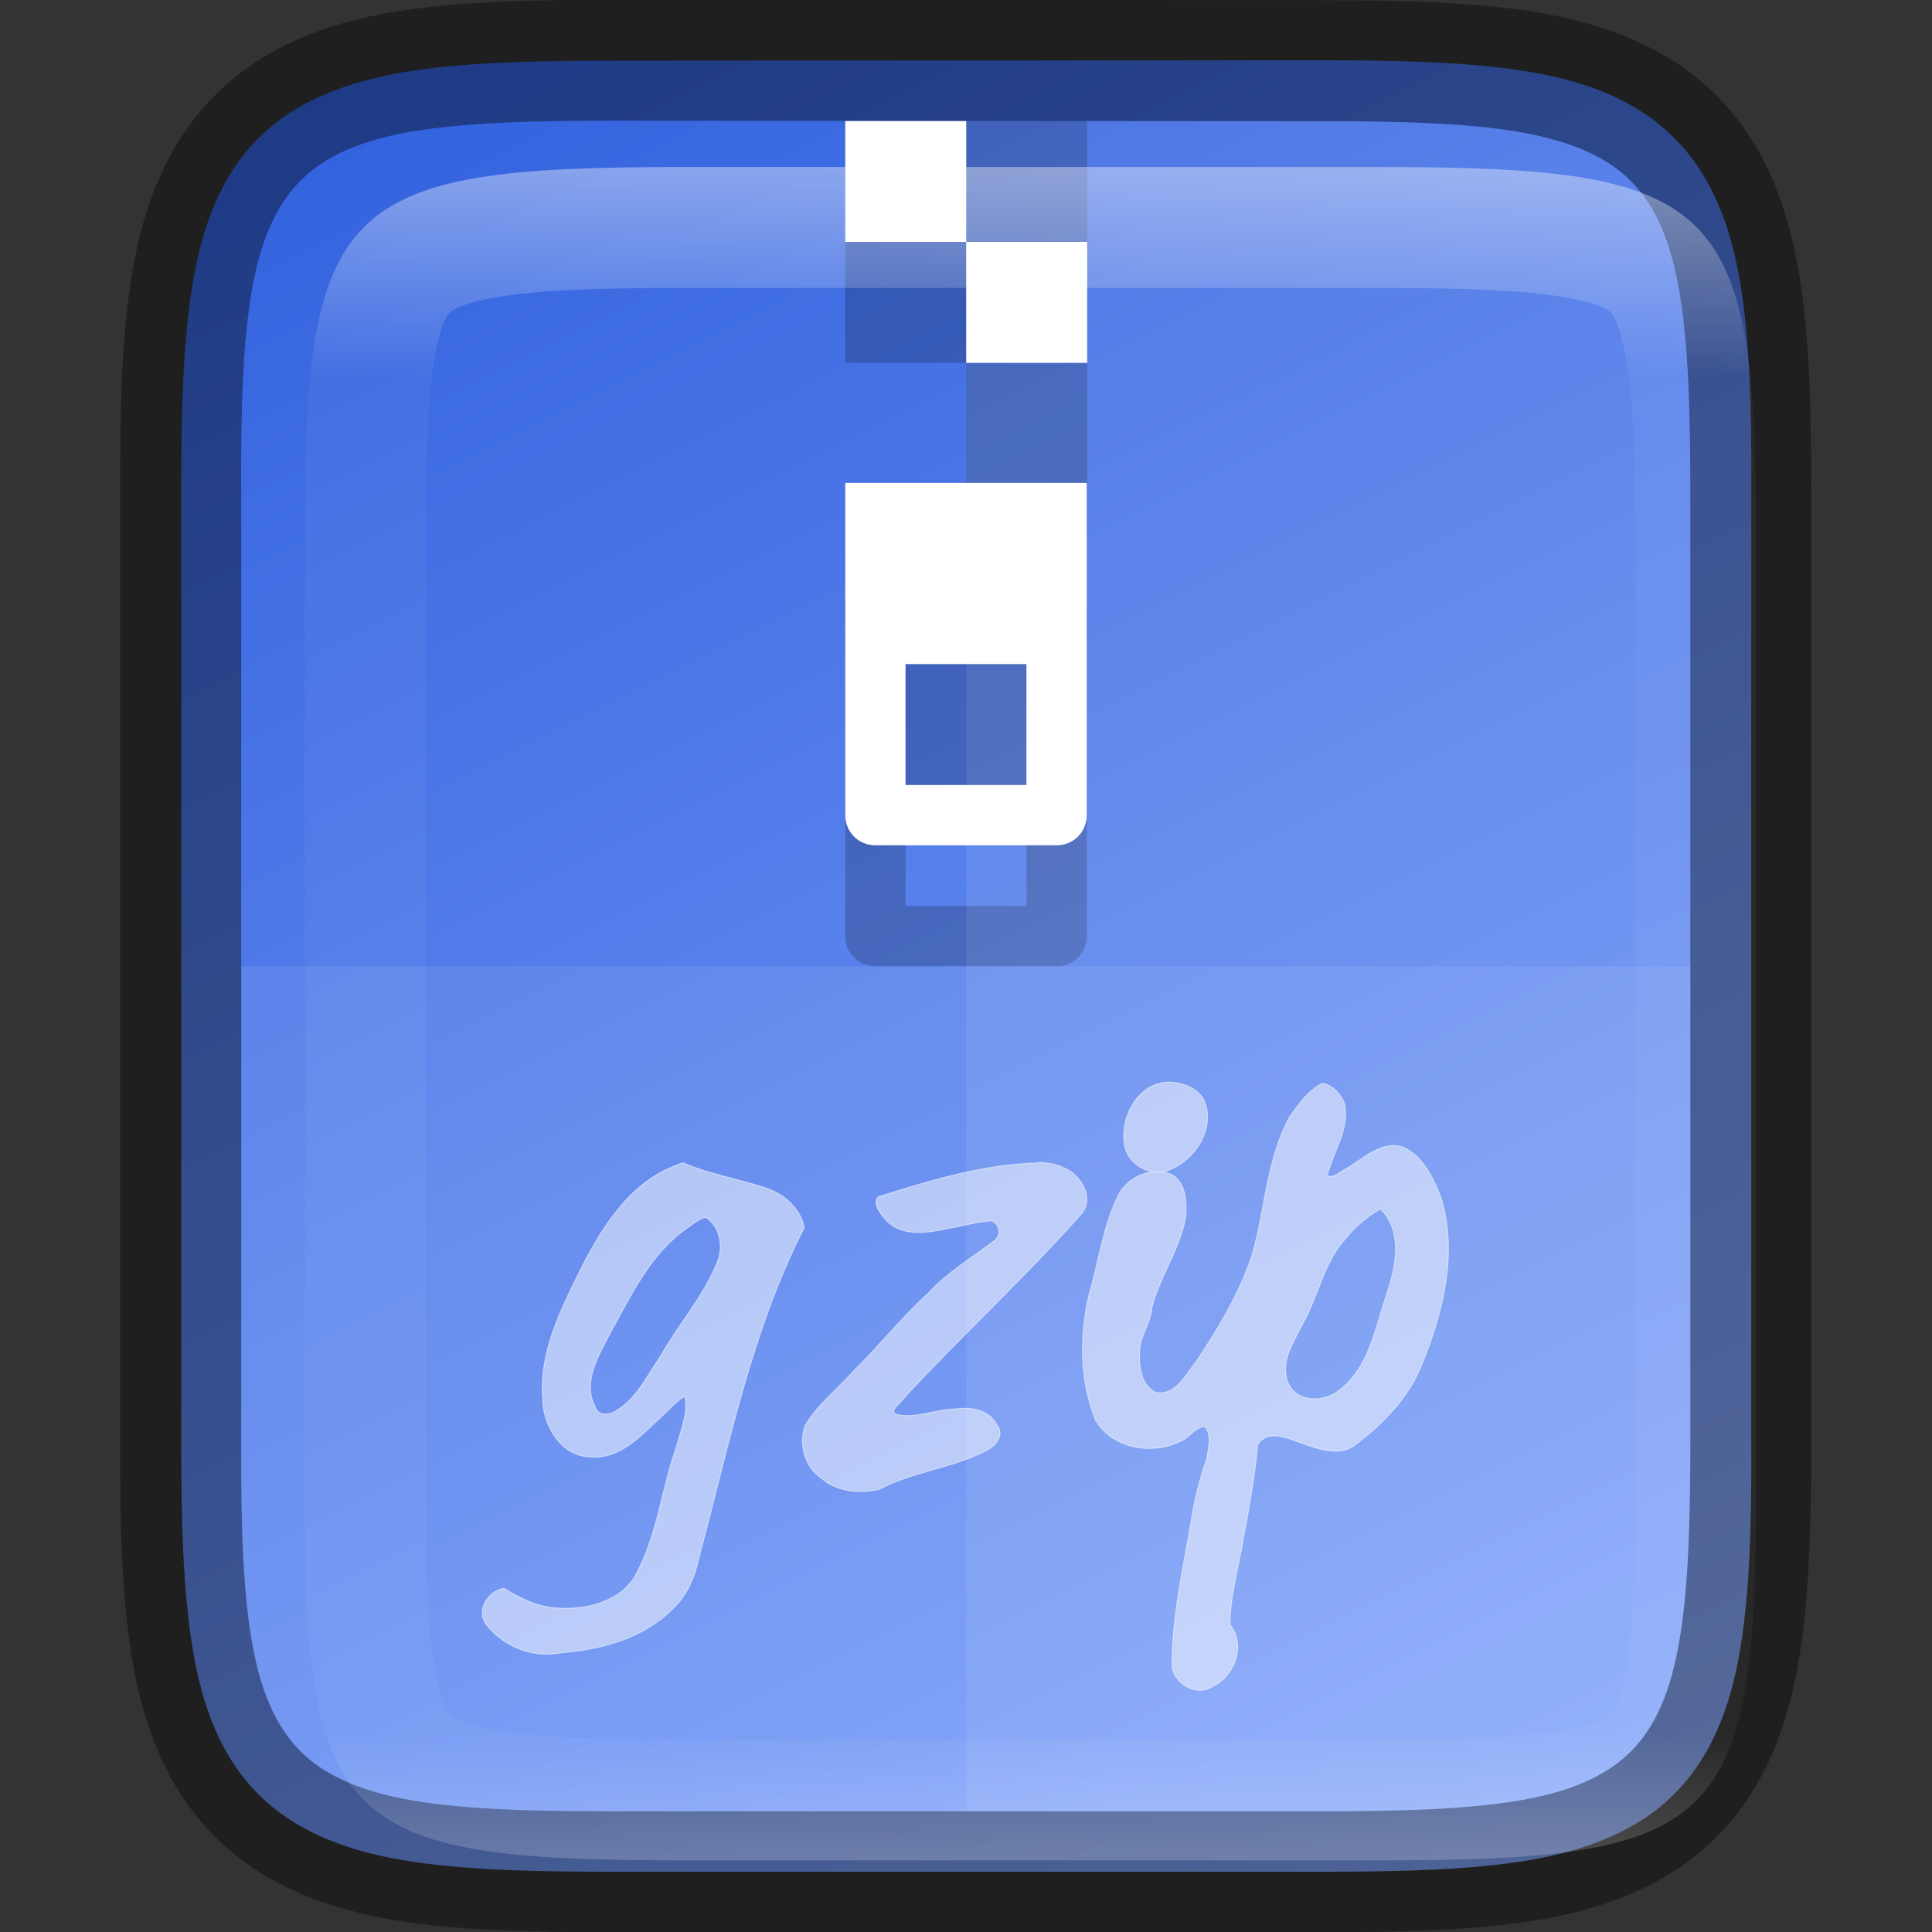<svg height="16" viewBox="0 0 4.233 4.233" width="16" xmlns="http://www.w3.org/2000/svg" xmlns:xlink="http://www.w3.org/1999/xlink"><rect x="0" y="0" width="4.233" height="4.233" fill="#333333" stroke="none"/><linearGradient id="a" gradientUnits="userSpaceOnUse" x1="328" x2="328" y1="237" y2="251"><stop offset="0" stop-color="#fff"/><stop offset=".125" stop-color="#fff" stop-opacity=".098"/><stop offset=".925" stop-color="#fff" stop-opacity=".098"/><stop offset="1" stop-color="#fff" stop-opacity=".498"/></linearGradient><clipPath id="b"><path d="m325.096 237c-2.808 0-3.11.288-3.096 3.102v3.898 3.898c-.014 2.813.288 3.102 3.096 3.102h5.808c2.808 0 3.096-.288 3.096-3.102v-3.898-3.898c0-2.813-.288-3.102-3.096-3.102z"/></clipPath><linearGradient id="c" gradientTransform="matrix(0 -.01 -.01 0 5.176 4.474)" gradientUnits="userSpaceOnUse" x1="459.034" x2="35.31" y1="419.233" y2="207.365"><stop offset="0" stop-color="#2f5fdd"/><stop offset="1" stop-color="#80a3fa"/></linearGradient><path d="m2.885.132c.188 0 .337.004.464.025.127.021.237.063.319.145.082.082.124.192.145.319.021.127.025.276.024.465v1.031 1.031c.001.188-.003.337-.024.464-.021.127-.063.237-.145.319-.082.082-.193.123-.319.145-.127.021-.276.025-.464.025h-1.537c-.188 0-.337-.004-.463-.025-.126-.021-.237-.063-.319-.145-.082-.082-.123-.192-.144-.319-.021-.127-.025-.276-.025-.464v-1.031-1.031c0-.188.004-.337.025-.464.021-.127.062-.237.144-.319.082-.082.192-.123.319-.145.126-.021.275-.025.463-.025z" fill="url(#c)"/><path d="m1.852 1.323v.728c0.0.037.029.066.066.066h.397c.037 0 .066-.029.066-.066v-.728zm.132.397h.265v.265h-.265z" opacity=".2"/><path d="m2.117.265v.265h.265v-.265zm0 .265h-.265v.265h.265zm0 .265v.265h.265v-.265z" opacity=".2"/><g fill="#fff"><path d="m1.852 1.058v.728c0.0.037.029.066.066.066h.397c.037 0 .066-.029.066-.066v-.728zm.132.397h.265v.265h-.265z"/><path d="m2.117.265h-.265v.265h.265zm0 .265v.265h.265v-.265z"/><path d="m2.556 2.371c-.062.004-.101.074-.093.132.004.048.059.079.102.059.057-.023.1-.095.072-.154-.017-.027-.051-.038-.081-.037zm.343.002c-.032.014-.053.046-.073.073-.05.091-.054.199-.081.298-.027.086-.075.165-.124.239-.023.028-.045.075-.088.068-.032-.014-.038-.057-.036-.088-0-.036.025-.064.027-.099.018-.069.062-.128.074-.198.003-.034-0-.083-.039-.096-.044-.012-.093.012-.111.053-.032.067-.041.142-.062.213-.021.09-.021.188.014.275.036.063.125.078.186.047.02-.007.032-.032.054-.032.016.019.007.048.004.07-.016.046-.028.093-.035.142-.018.104-.042.209-.041.316.008.037.055.064.089.041.048-.022.074-.091.038-.135 0-.063.019-.126.029-.188.013-.068.025-.138.032-.207.018-.031.058-.017.085-.007.041.014.093.038.132.005.06-.046.115-.103.143-.175.046-.113.078-.242.042-.362-.016-.043-.039-.091-.082-.112-.047-.017-.087.023-.124.045-.013.006-.029.023-.044.017.013-.052.05-.103.038-.158-.007-.019-.026-.041-.047-.044zm-1.401.175c-.008 0-.016.006-.024.008-.102.042-.161.143-.208.237-.041.084-.085.174-.077.271 0.0.058.039.126.103.128.065.007.112-.046.155-.086.017-.015.034-.035.053-.047.009.037-.009.075-.018.111-.033.093-.042.195-.09.282-.034.059-.111.076-.173.071-.042-.002-.08-.022-.115-.043-.034.005-.063.049-.038.08.038.049.104.074.165.061.087-.007.178-.031.242-.095.034-.031.051-.075.06-.119.065-.243.114-.492.229-.717-.008-.045-.048-.077-.09-.089-.058-.019-.119-.029-.175-.053zm.775 0c-.12.003-.236.039-.349.074-.013.014.004.036.015.049.036.041.095.03.142.02.031-.005.062-.015.092-.016.019.009.021.034.003.045-.048.037-.101.068-.142.113-.059.054-.109.117-.166.173-.035.039-.077.072-.104.117-.015.042-.001.091.036.116.034.03.084.034.127.024.072-.038.156-.046.229-.082.021-.009.047-.034.029-.058-.016-.033-.056-.041-.09-.036-.044-0-.088.022-.131.012-.017-.008.008-.022.013-.032.128-.139.268-.267.393-.408.029-.034-.002-.085-.038-.1-.018-.009-.038-.012-.059-.012zm.751.1c.003.003.005.006.008.009.041.051.025.122.006.179-.025.073-.038.16-.104.21-.034.028-.096.027-.113-.019-.016-.046.015-.089.034-.128.034-.06.045-.132.093-.185.021-.026.047-.048.076-.065zm-1.478.019c.033.022.04.067.024.102-.03.073-.084.133-.122.201-.03.043-.053.095-.1.122-.014.008-.037.011-.043-.008-.03-.054.006-.113.031-.161.046-.083.088-.175.168-.231.013-.009.027-.022.043-.025z" opacity=".5" stroke="#fff" stroke-linejoin="round" stroke-width=".002"/><path d="m2.117.265v3.704h.768c.743 0 .819-.076.819-.821v-1.031-1.031c0-.744-.076-.821-.819-.821z" opacity=".08"/><path d="m.529 2.117v1.031c-.004.744.076.821.819.821h1.537c.743 0 .819-.076.819-.821v-1.031z" opacity=".08"/></g><path d="m1.348.132c-.188 0-.337.004-.464.025-.127.021-.237.063-.319.145-.082.082-.124.192-.145.319-.021.127-.025.276-.024.465v1.031 1.031c-.001.188.003.337.024.464.021.127.063.237.145.319.082.082.193.123.319.145.127.021.276.025.464.025h1.537c.188 0 .337-.004.463-.025.126-.021.237-.063.319-.145.082-.082.123-.192.144-.319.021-.127.025-.276.025-.464v-1.031-1.031c0-.188-.004-.337-.025-.464-.021-.127-.062-.237-.144-.319-.082-.082-.192-.123-.319-.145-.126-.021-.275-.025-.463-.025z" fill="none" opacity=".4" stroke="#000" stroke-width=".265"/><path clip-path="url(#b)" d="m325.096 237c-2.808 0-3.11.288-3.096 3.102v3.898 3.898c-.014 2.813.288 3.102 3.096 3.102h5.808c2.808 0 3.096-.288 3.096-3.102v-3.898-3.898c0-2.813-.288-3.102-3.096-3.102z" fill="none" opacity=".4" stroke="url(#a)" stroke-width="2" transform="matrix(.265 0 0 .265 -84.662 -62.439)"/></svg>
